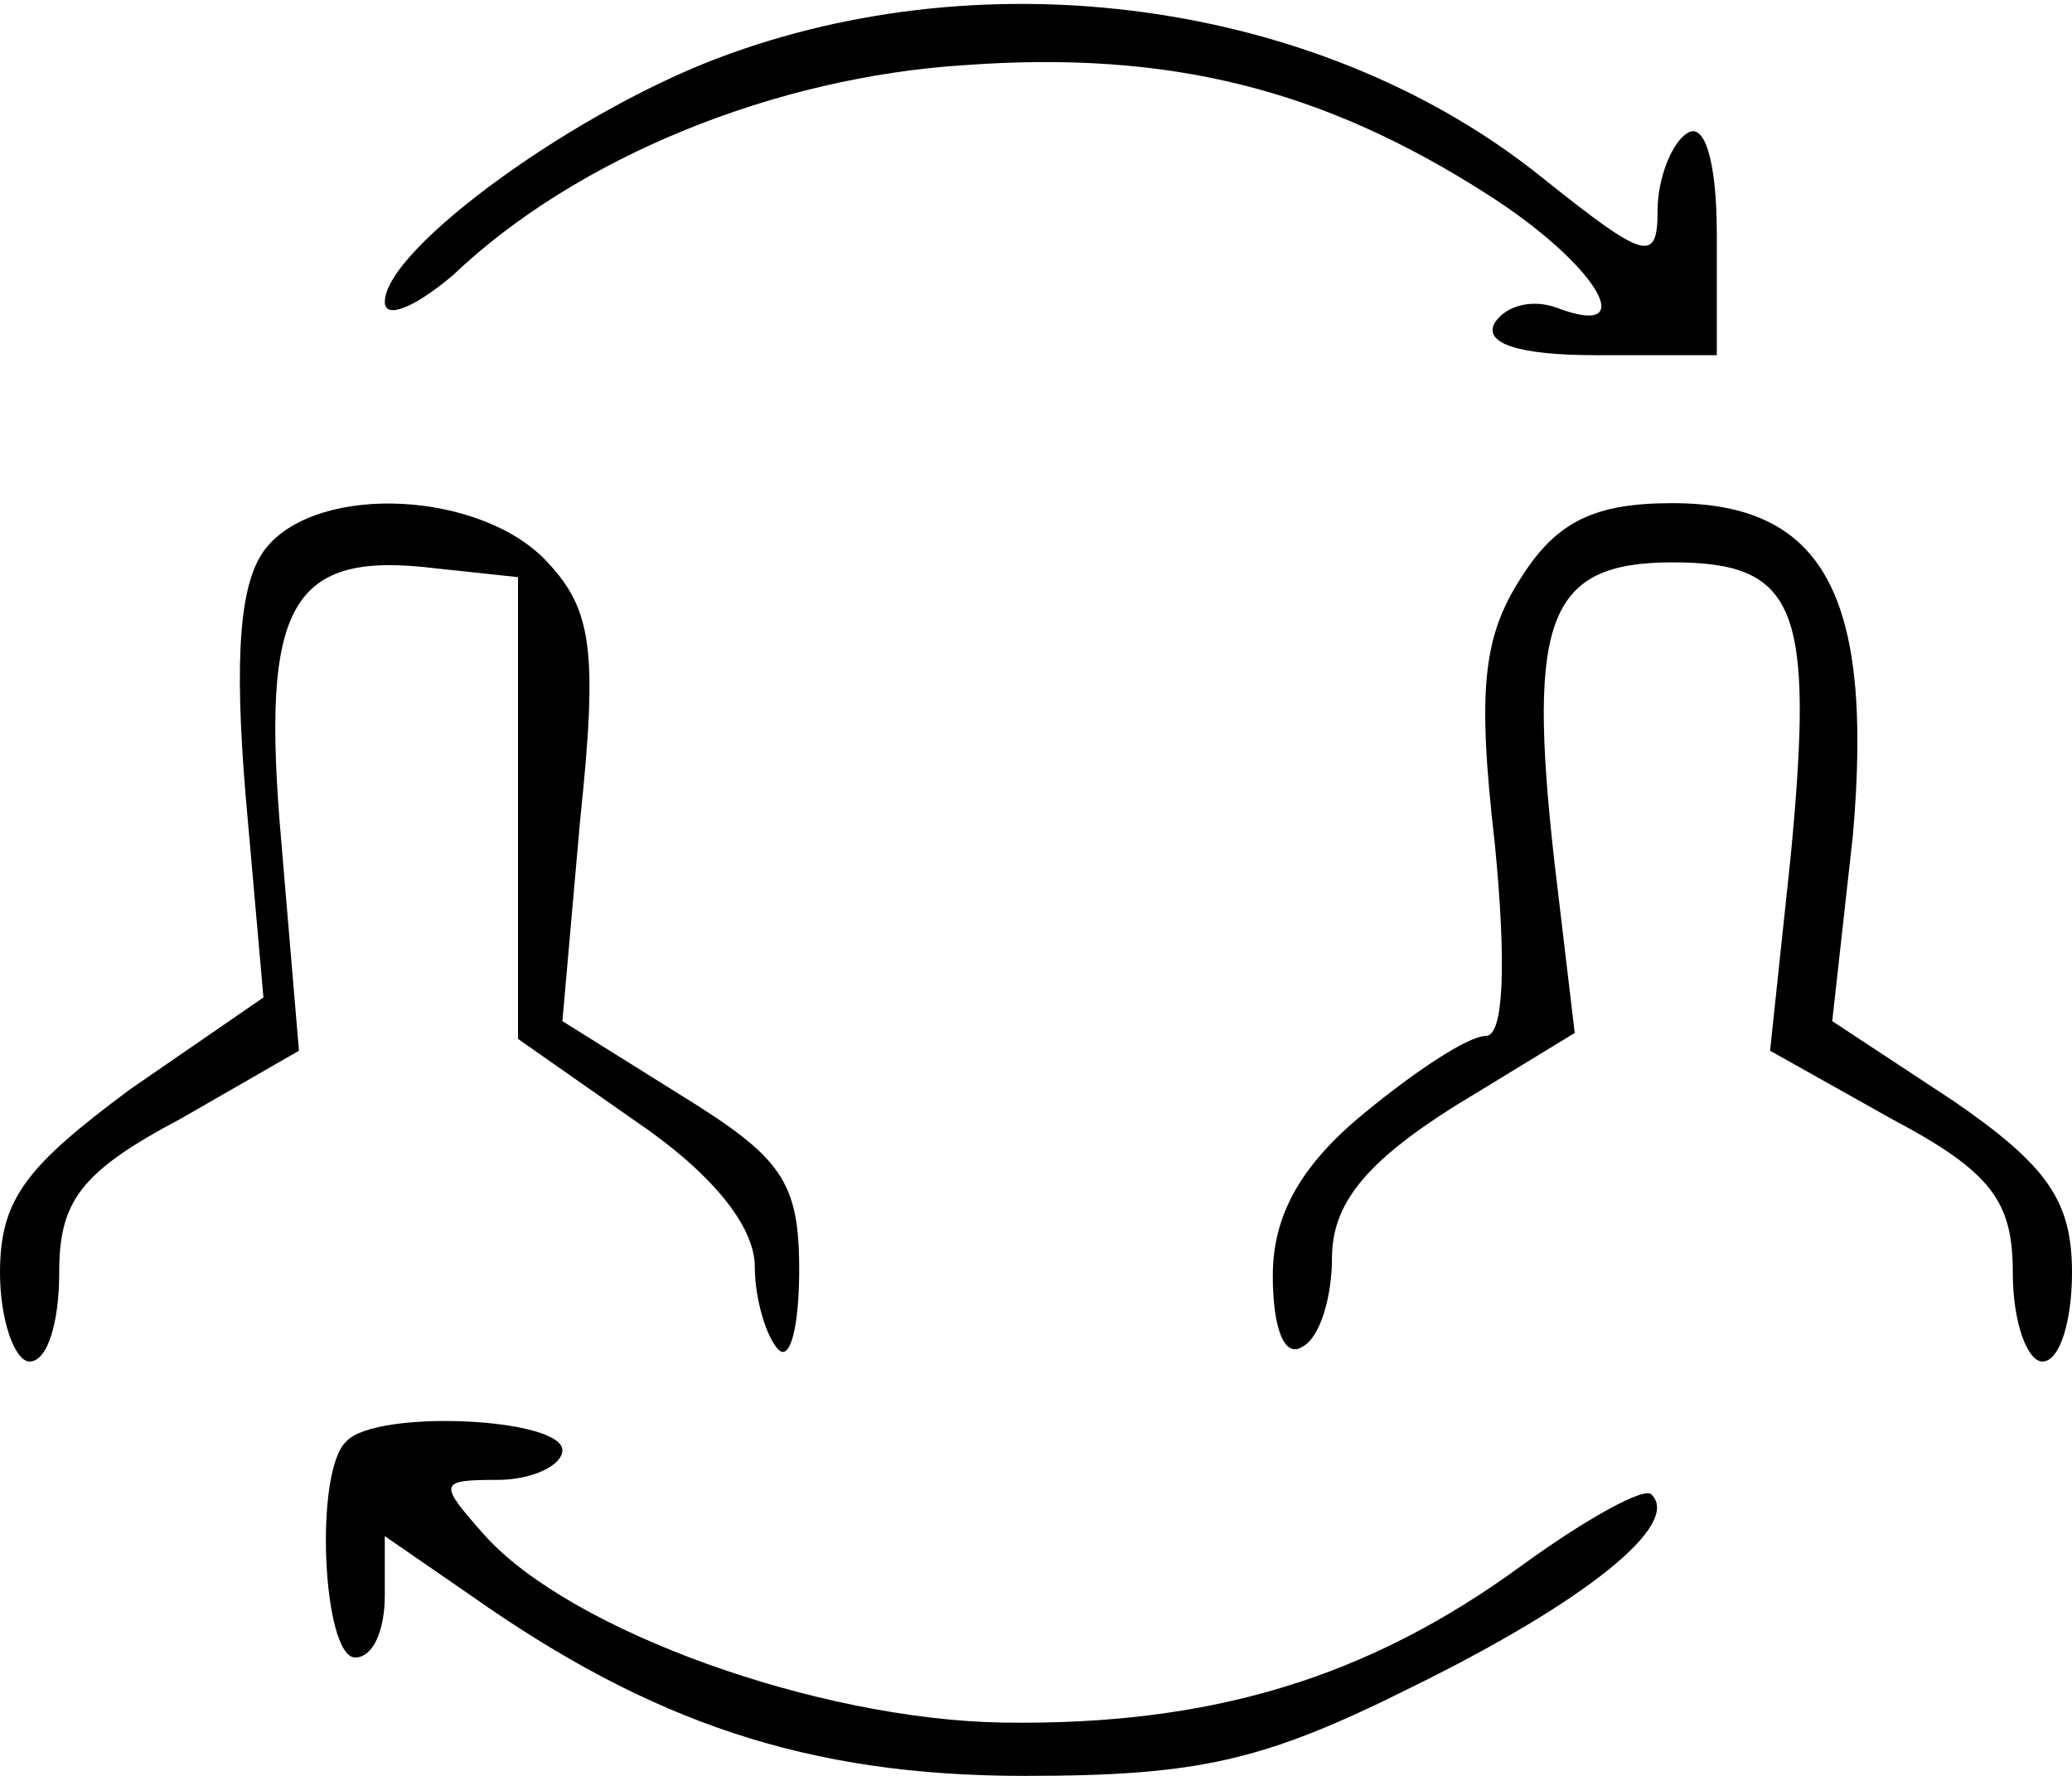<?xml version="1.0" standalone="no"?>
<!DOCTYPE svg PUBLIC "-//W3C//DTD SVG 20010904//EN"
 "http://www.w3.org/TR/2001/REC-SVG-20010904/DTD/svg10.dtd">
<svg version="1.0" xmlns="http://www.w3.org/2000/svg"
 width="70pt" height="60pt" viewBox="0 0 70 60"
 preserveAspectRatio="xMidYMid meet">

<g transform="translate(0,60) scale(0.1,-0.1)"
fill="#000000" stroke="none">
<path d="M247 582 c-51 -18 -117 -66 -117 -84 0 -6 10 -2 23 9 42 40 109 67
173 71 69 5 121 -8 177 -44 36 -23 52 -49 23 -38 -8 3 -17 1 -21 -5 -4 -7 8
-11 34 -11 l41 0 0 41 c0 24 -4 38 -10 34 -5 -3 -10 -15 -10 -26 0 -18 -4 -17
-39 11 -72 58 -182 75 -274 42z"/>
<path d="M90 415 c-9 -11 -11 -36 -7 -84 l6 -68 -45 -31 c-35 -26 -44 -37 -44
-62 0 -16 5 -30 10 -30 6 0 10 13 10 30 0 24 7 34 41 52 l40 23 -6 71 c-7 80
3 98 52 92 l28 -3 0 -78 0 -78 40 -28 c25 -17 40 -35 40 -49 0 -11 4 -24 8
-28 4 -4 7 8 7 27 0 30 -6 38 -40 59 l-40 25 6 68 c6 57 4 71 -11 87 -22 24
-77 27 -95 5z"/>
<path d="M514 405 c-13 -20 -15 -38 -9 -90 4 -41 3 -65 -3 -65 -6 0 -24 -12
-41 -26 -22 -18 -31 -35 -31 -55 0 -18 4 -28 10 -24 6 3 10 17 10 30 0 18 11
32 41 51 l41 25 -7 59 c-9 81 -2 100 40 100 42 0 48 -15 40 -99 l-7 -66 41
-23 c34 -18 41 -28 41 -52 0 -17 5 -30 10 -30 6 0 10 14 10 30 0 24 -8 36 -40
58 l-41 27 7 63 c7 81 -10 112 -61 112 -26 0 -39 -6 -51 -25z"/>
<path d="M117 113 c-11 -10 -8 -73 3 -73 6 0 10 9 10 21 l0 20 29 -20 c61 -43
114 -61 187 -61 59 0 81 5 131 30 59 29 91 55 81 65 -2 3 -22 -8 -44 -24 -52
-38 -105 -54 -175 -53 -63 1 -146 31 -175 63 -16 18 -16 19 4 19 12 0 22 5 22
10 0 11 -63 14 -73 3z"/>
</g>
</svg>
